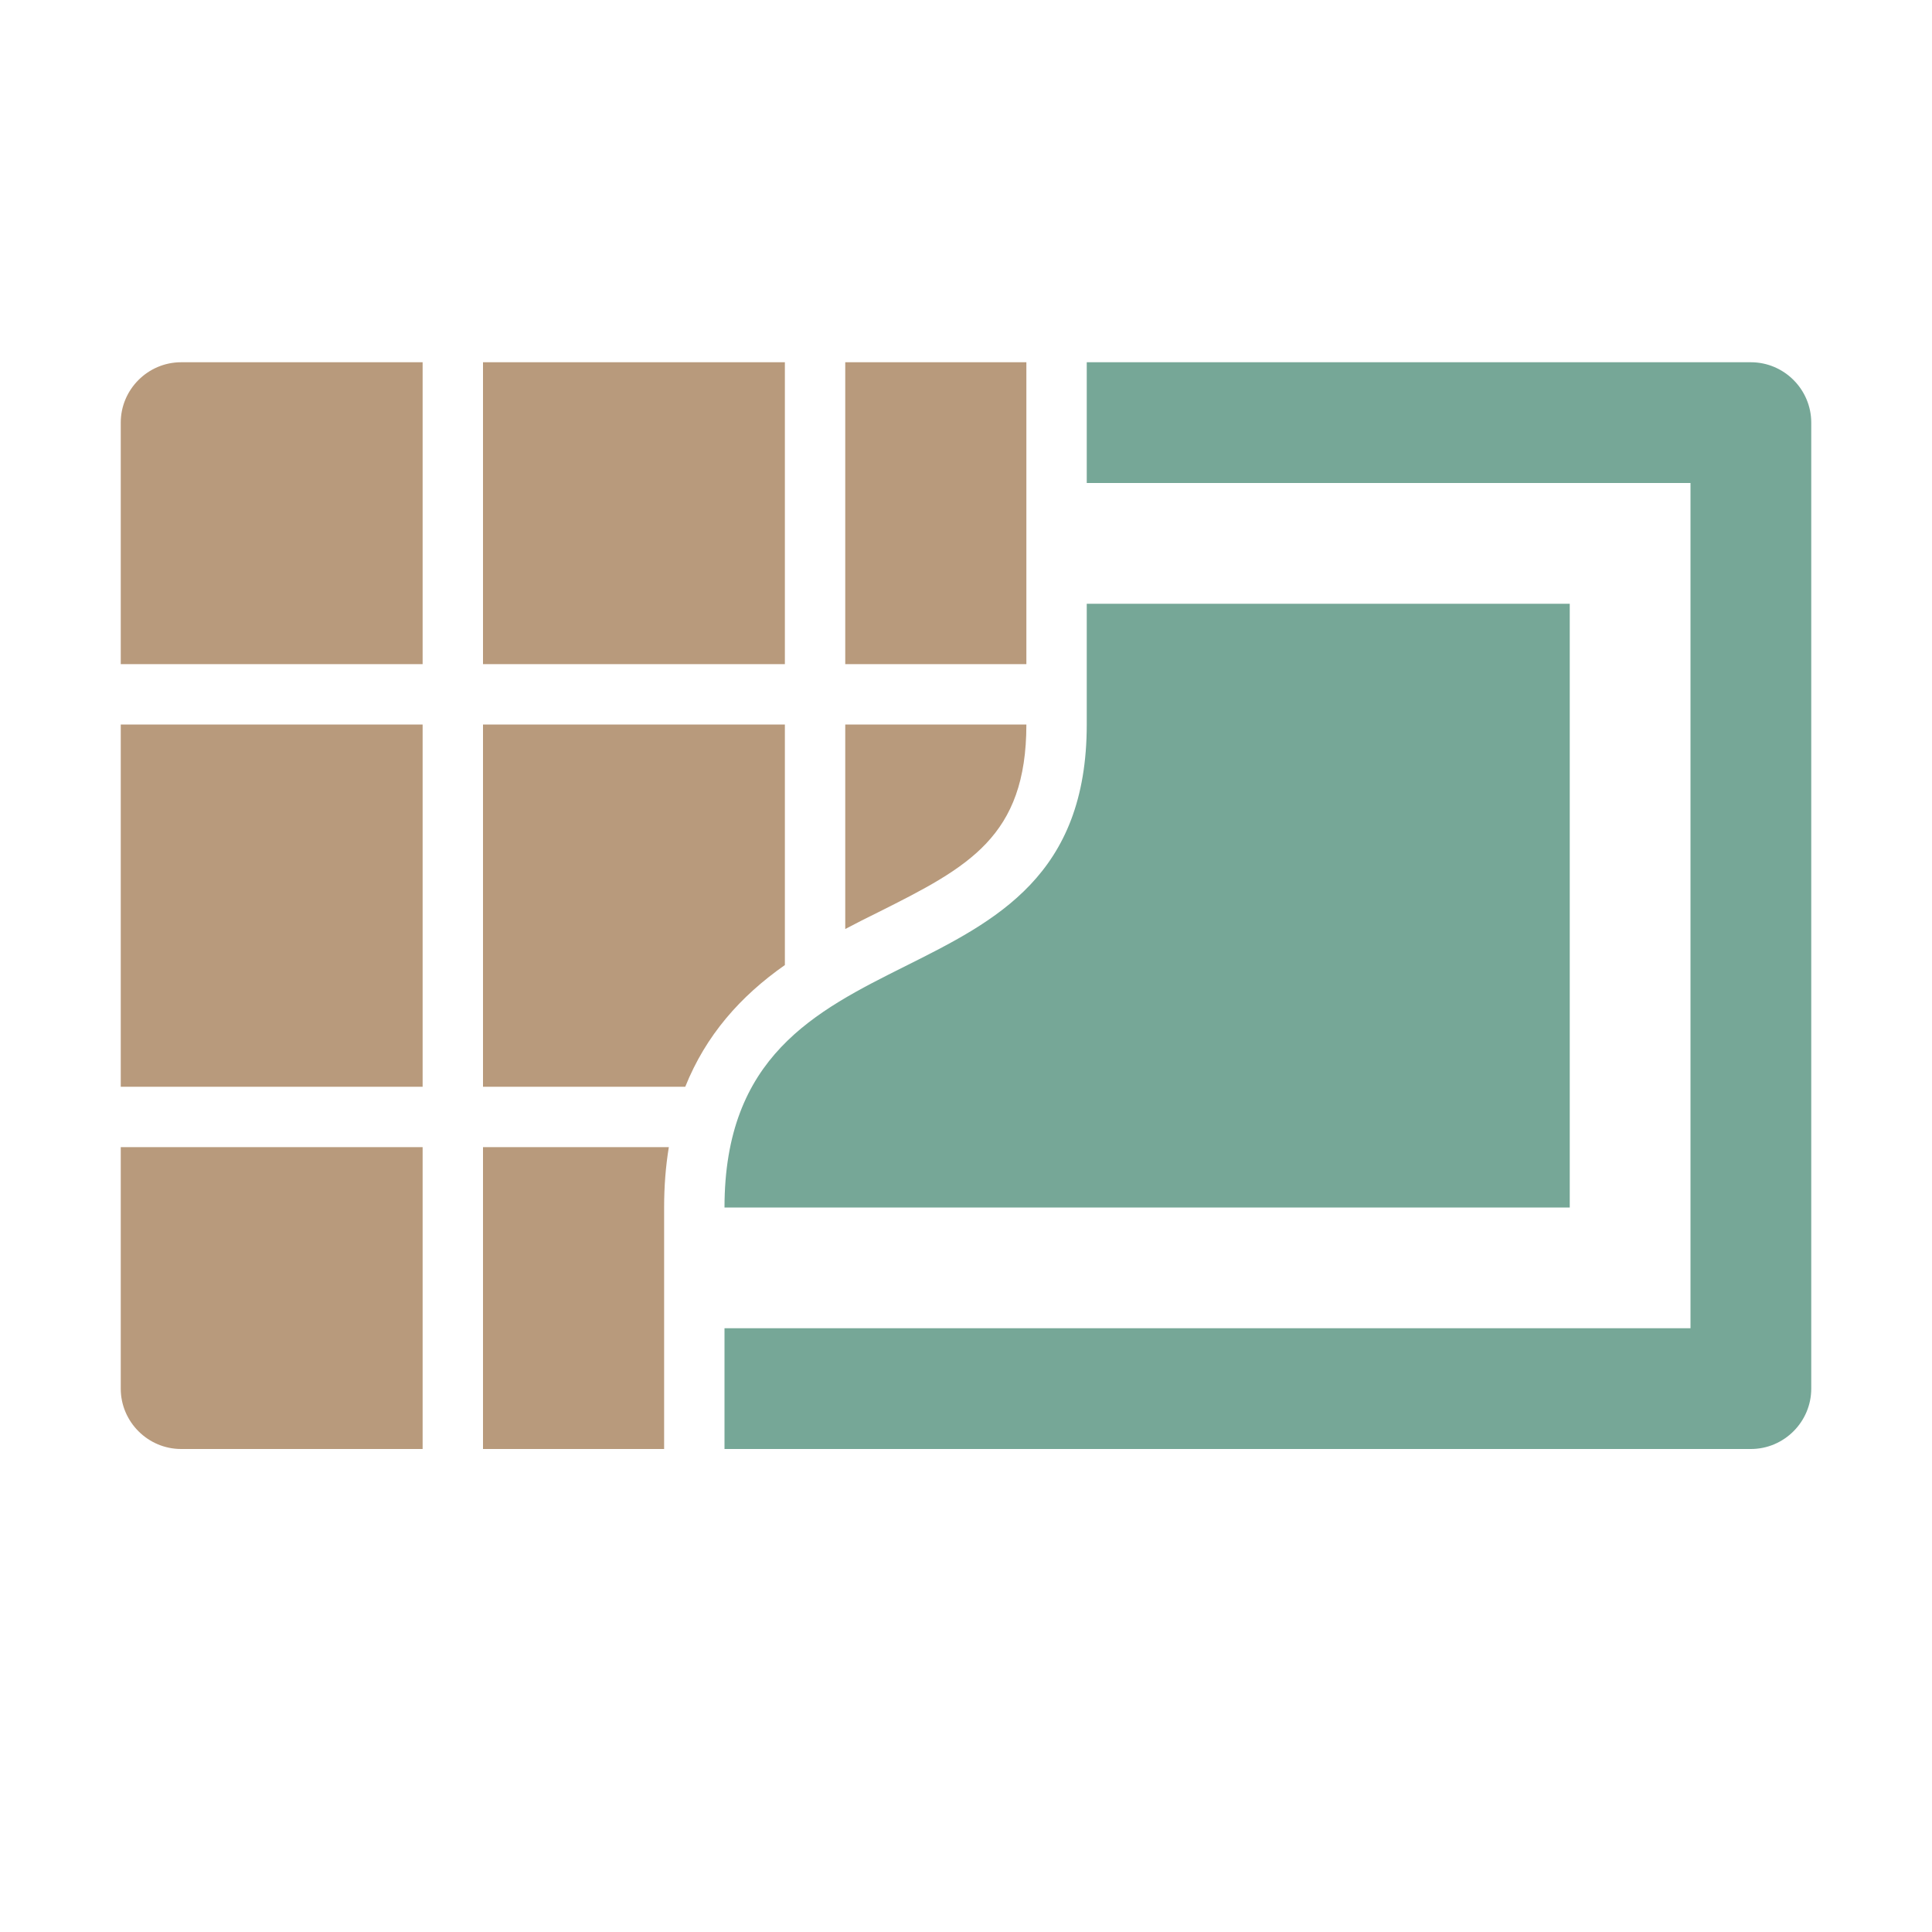 <svg xmlns="http://www.w3.org/2000/svg" width="1024" height="1024" shape-rendering="geometricPrecision" text-rendering="geometricPrecision" image-rendering="optimizeQuality" clip-rule="evenodd" viewBox="0 0 10240 10240"><title>chocolate icon</title><desc>chocolate icon from the IconExperience.com O-Collection. Copyright by INCORS GmbH (www.incors.com).</desc><path fill="#76A797" d="M5760 1920h3520c176 0 320 144 320 320v5120c0 176-144 320-320 320H3840v-640h5120V2560H5760v-640zM3840 6400c0-1600 1920-960 1920-2560v-640h2560v3200H3840z"/><path fill="#B89A7C" d="M960 1920h1280v1600H640V2240c0-176 144-320 320-320zm1600 0h1600v1600H2560V1920zm1920 0h960v1600h-960V1920zm0 3004V3840h960c0 595-308 756-783 994-59 29-119 59-177 90zm-960 2756h-960V6080h985c-17 103-25 209-25 320v1280zm-960-1920V3840h1600v1275c-237 166-419 373-528 645H2560zm-320 1920H960c-176 0-320-144-320-320V6080h1600v1600zM640 5760V3840h1600v1920H640z"/></svg>